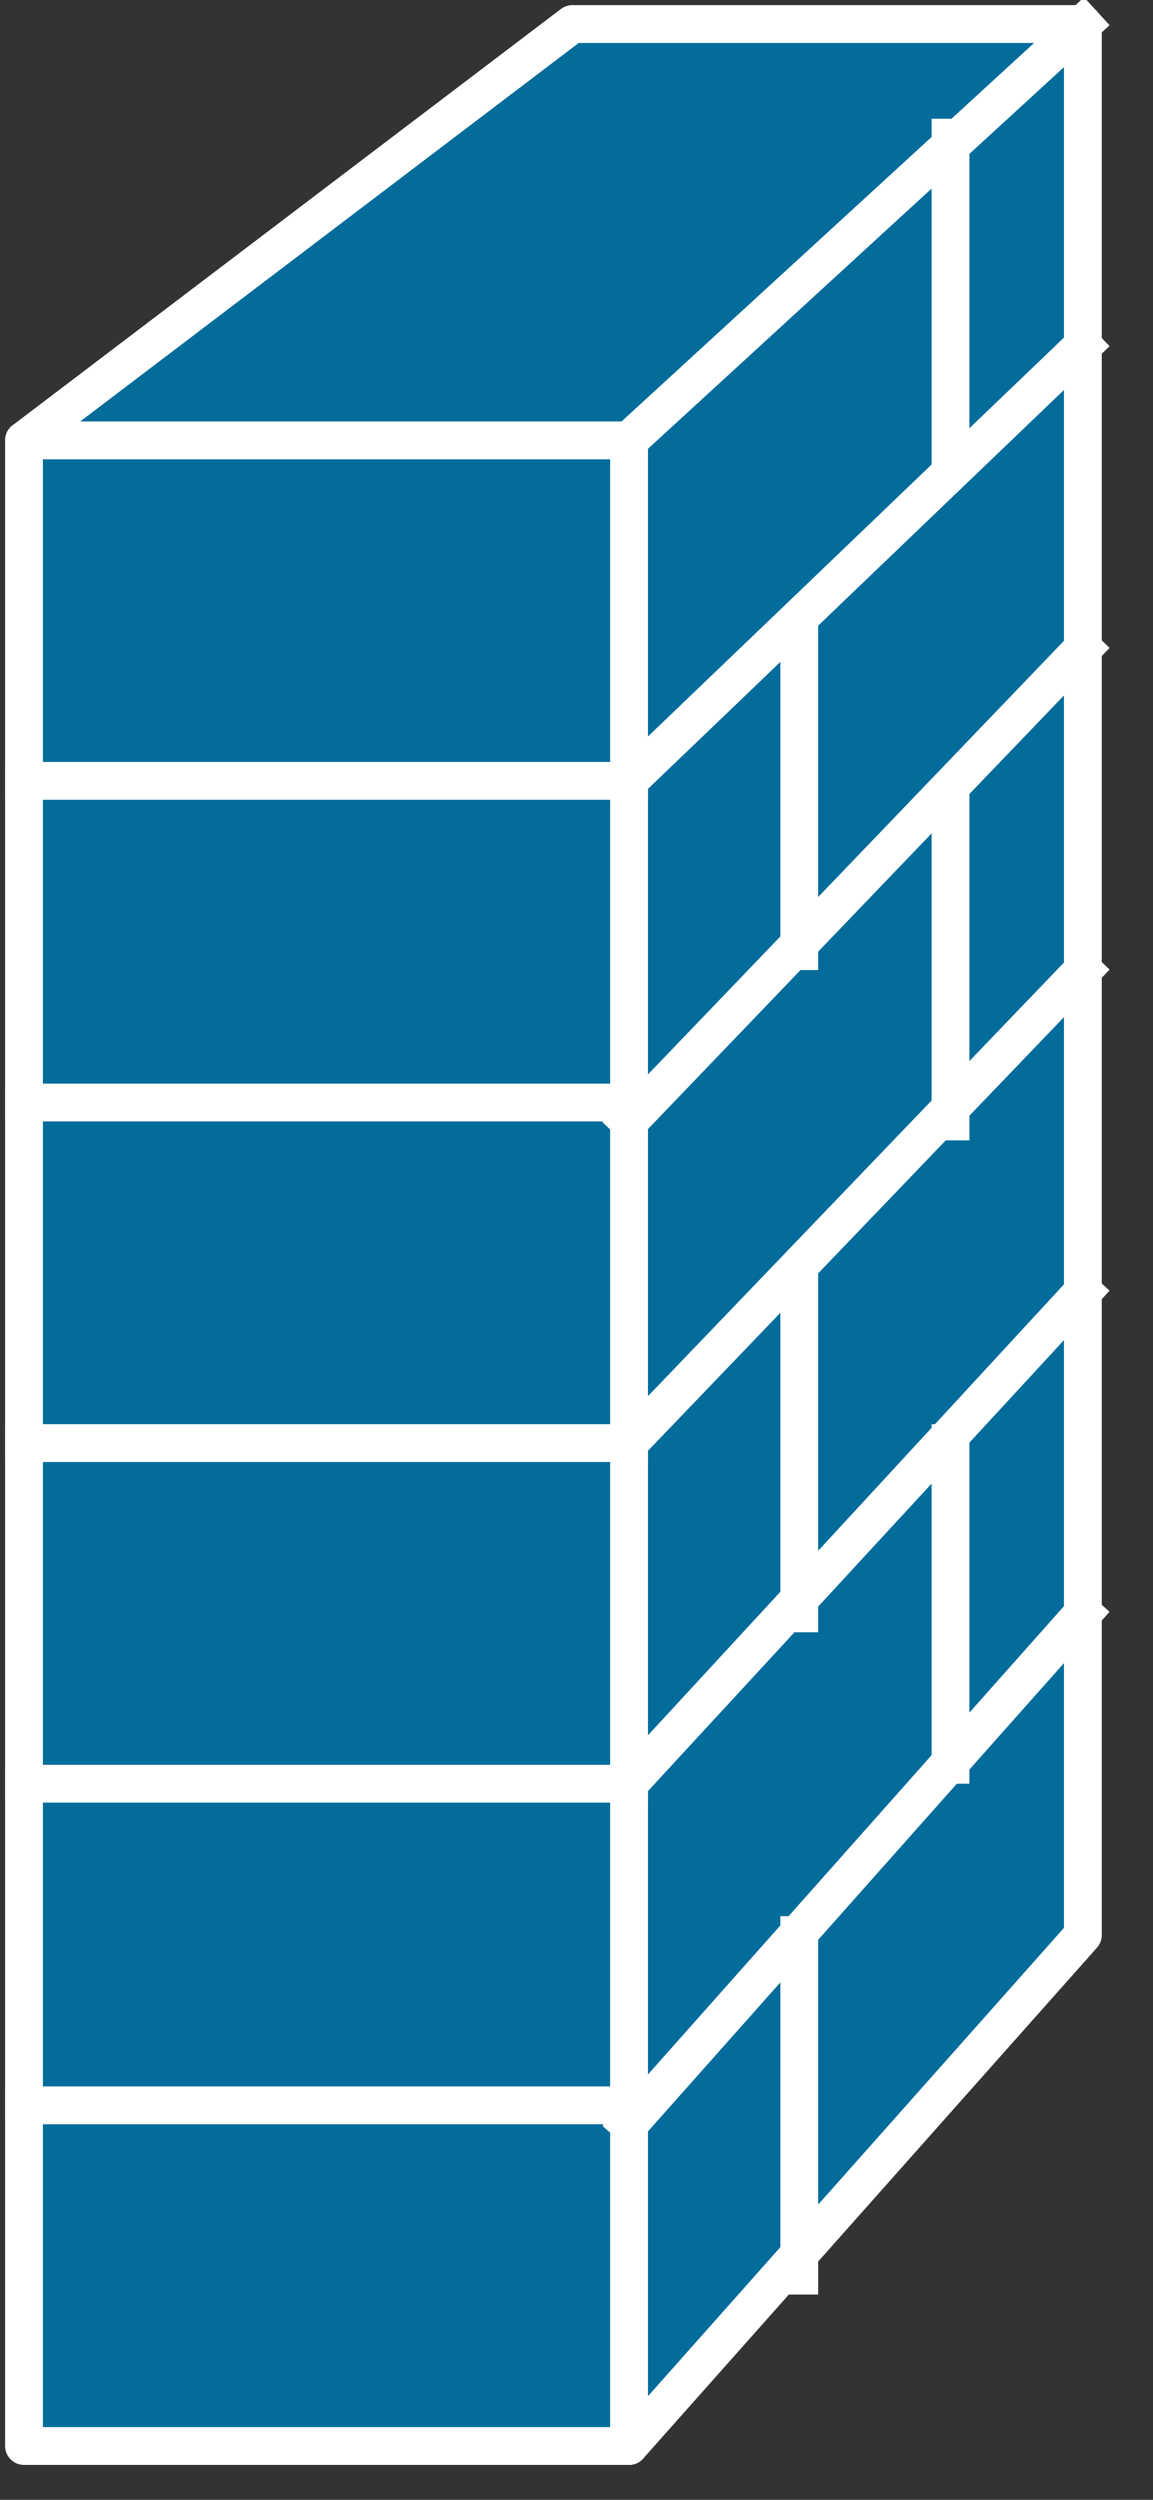<svg xmlns="http://www.w3.org/2000/svg" xmlns:xlink="http://www.w3.org/1999/xlink" viewBox="0 0 24 52" fill="#fff" fill-rule="evenodd" stroke="#000" stroke-linecap="round" stroke-linejoin="round"><rect x="0" y="0" width="24" height="52" fill="#333333" stroke="none"/><style><![CDATA[.B{stroke:#fff}.C{stroke-linejoin:miter}.D{fill:#036c9b}.E{stroke-width:.787}.F{stroke:none}.G{stroke-linecap:square}.H{fill:none}]]></style><use xlink:href="#A" x=".5" y=".5"/><symbol id="A" overflow="visible"><g class="B C D E"><path d="M0 50.378V8.66h12.595v41.72H0z"/><path d="M12.595 8.66H0L11.414 0H22.04l-9.446 8.66z"/><path d="M22.04 0v39.752l-9.446 10.627V8.66L22.04 0z"/></g><path d="M19.285 9.053v-6.69z" class="D F"/><path d="M19.285 9.053v-6.69" class="B C E G H"/><path d="M19.285 22.828v-6.69z" class="D F"/><path d="M19.285 22.828v-6.69" class="B C E G H"/><path d="M19.285 36.21v-6.69z" class="D F"/><path d="M19.285 36.21v-6.69" class="B C E G H"/><path d="M22.04 33.06l-9.446 10.627z" class="D F"/><path d="M22.04 33.06l-9.446 10.627" class="B C E G H"/><path d="M22.04 26.37l-9.446 10.233z" class="D F"/><path d="M22.04 26.37l-9.446 10.233" class="B C E G H"/><path d="M22.04 19.68l-9.446 9.84z" class="D F"/><path d="M22.04 19.68l-9.446 9.84" class="B C E G H"/><path d="M22.04 12.988l-9.446 9.84z" class="D F"/><path d="M22.04 12.988l-9.446 9.84" class="B C E G H"/><path d="M22.04 6.69l-9.446 9.052z" class="D F"/><path d="M22.04 6.69l-9.446 9.052" class="B C E G H"/><path d="M12.595 8.66L22.04 0z" class="D F"/><path d="M12.595 8.66L22.04 0" class="B C E G H"/><path d="M12.595 43.294H0z" class="D F"/><path d="M12.595 43.294H0" class="B C E G H"/><path d="M12.595 36.603H0z" class="D F"/><path d="M12.595 36.603H0" class="B C E G H"/><path d="M12.595 29.518H0z" class="D F"/><path d="M12.595 29.518H0" class="B C E G H"/><path d="M12.595 22.434H0z" class="D F"/><path d="M12.595 22.434H0" class="B C E G H"/><path d="M12.595 15.743H0z" class="D F"/><path d="M12.595 15.743H0" class="B C E G H"/><path d="M16.137 46.836v-7.084z" class="D F"/><path d="M16.137 46.836v-7.084" class="B C E G H"/><path d="M16.137 33.06v-6.69z" class="D F"/><path d="M16.137 33.06v-6.69" class="B C E G H"/><path d="M16.137 19.286v-6.69z" class="D F"/><path d="M16.137 19.286v-6.69" class="B C E G H"/></symbol></svg>